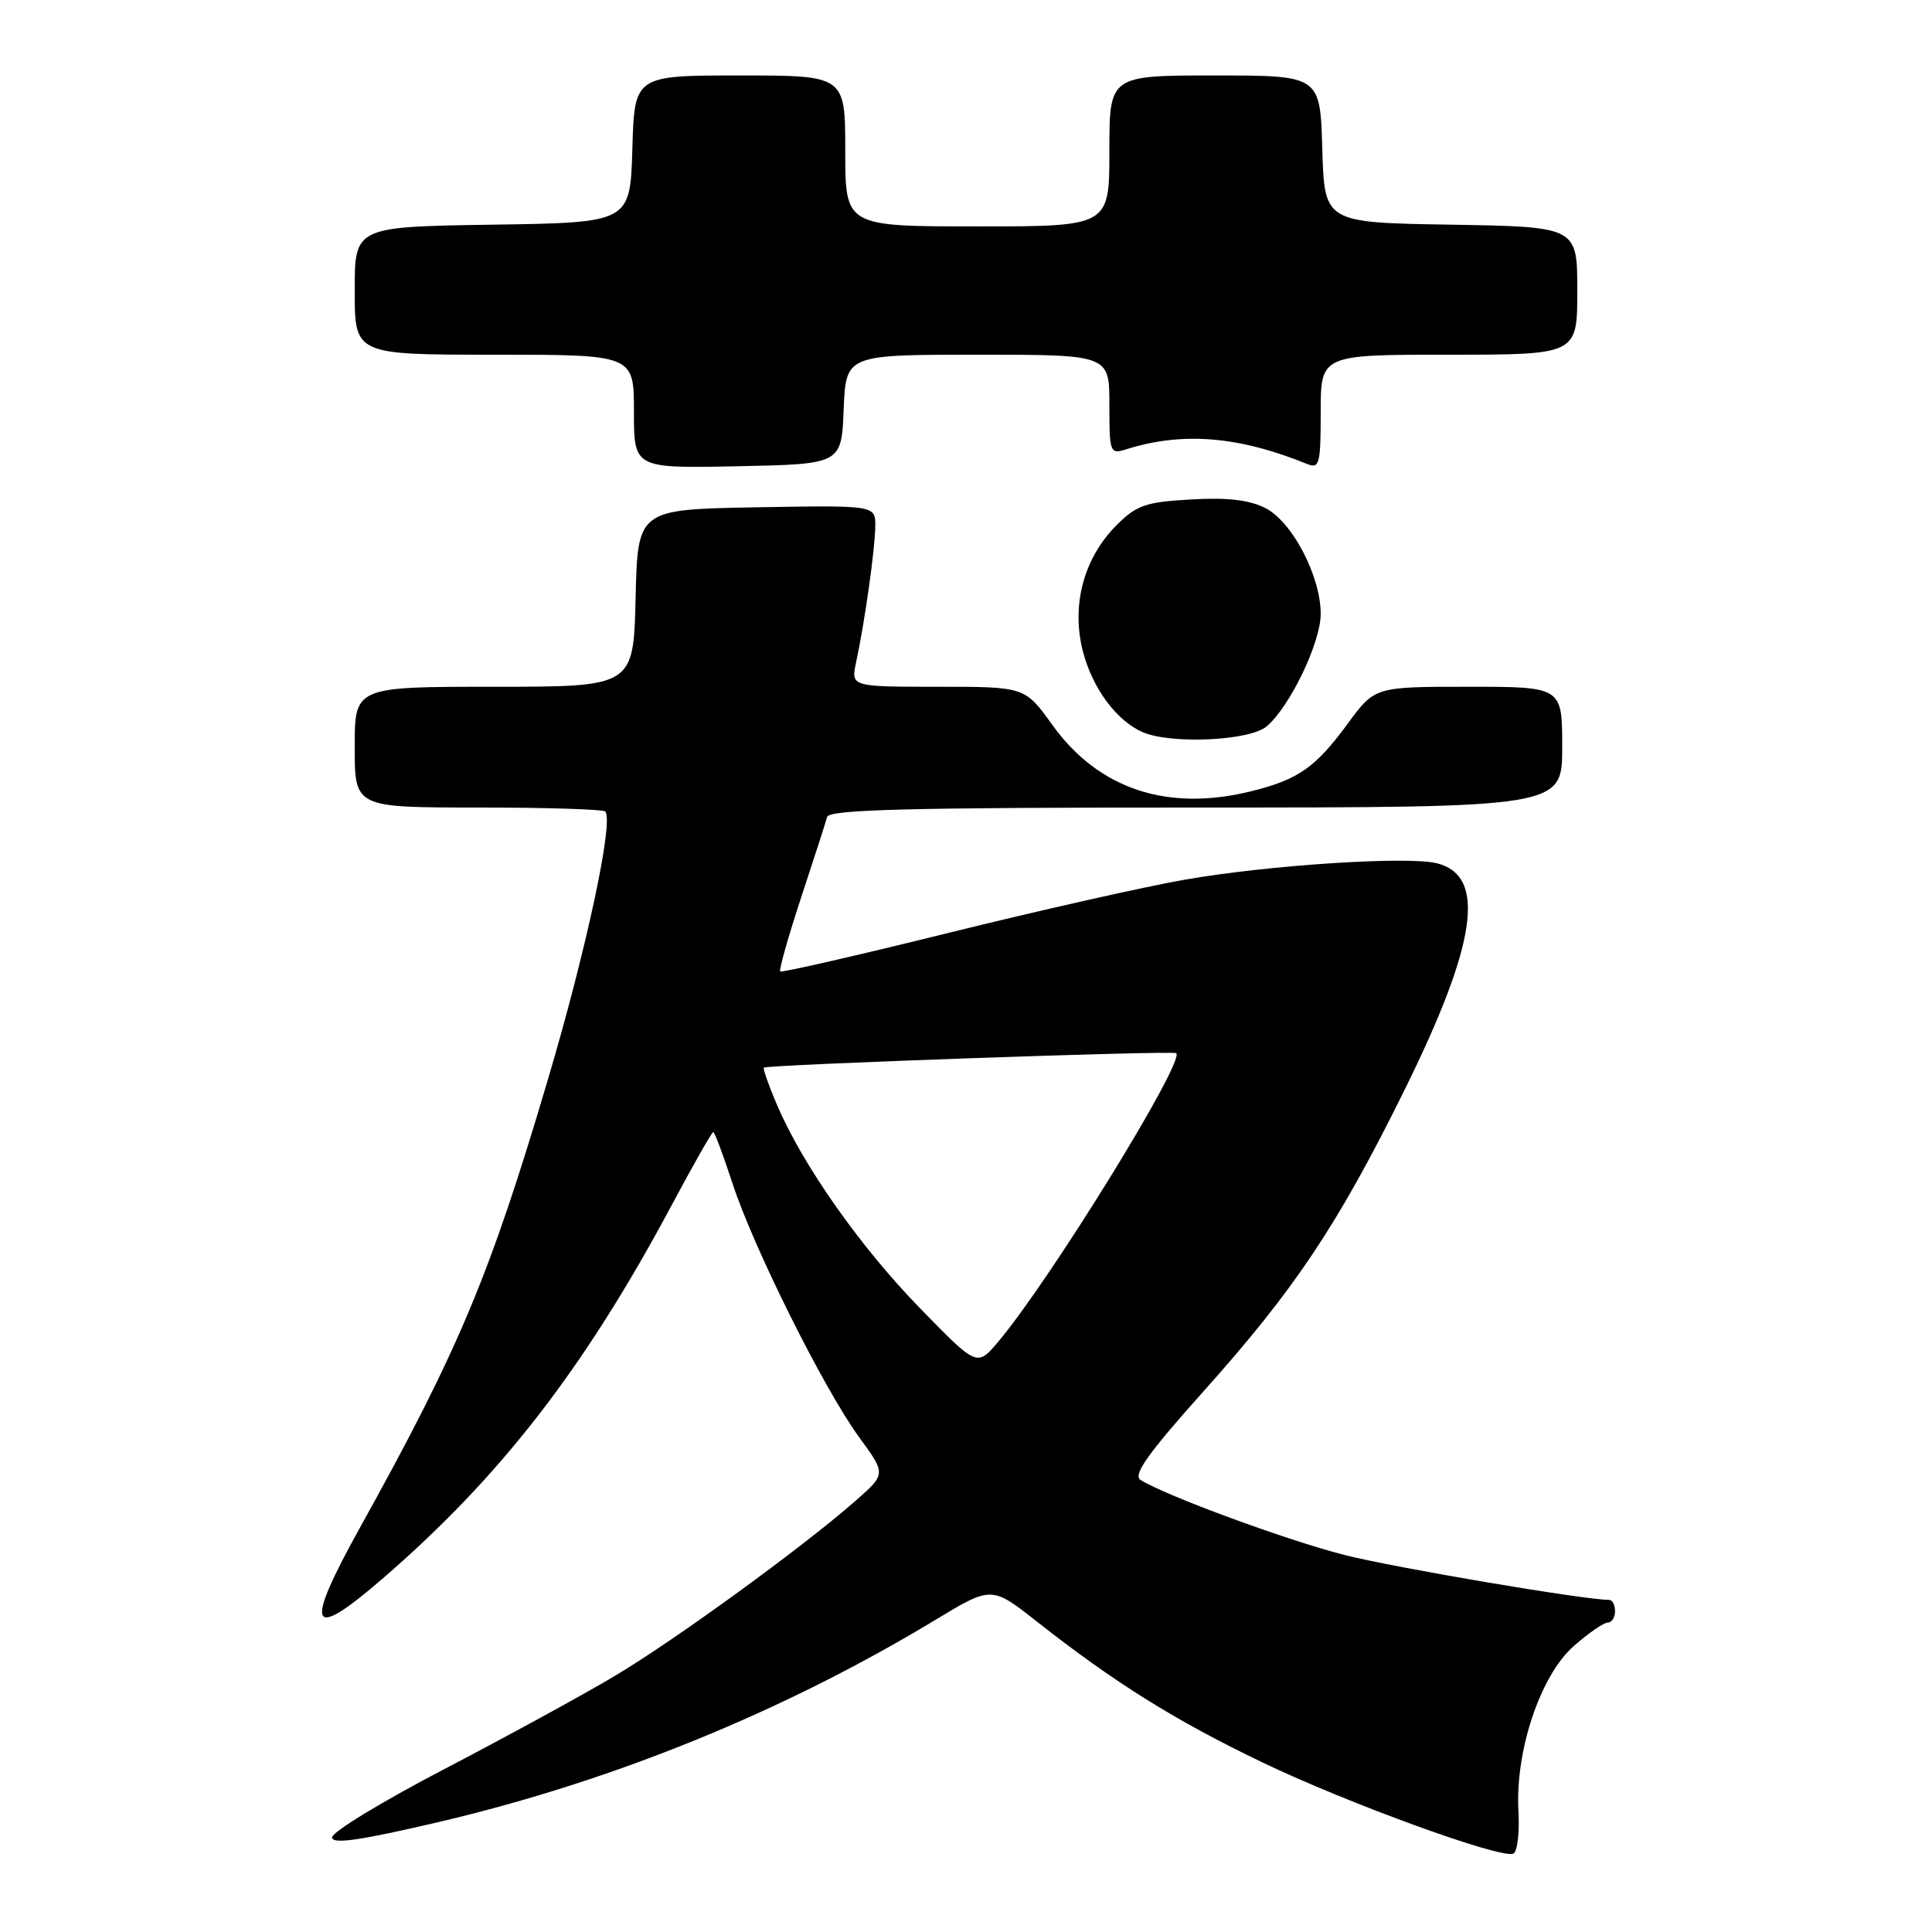 <?xml version="1.0" encoding="UTF-8" standalone="no"?>
<!DOCTYPE svg PUBLIC "-//W3C//DTD SVG 1.1//EN" "http://www.w3.org/Graphics/SVG/1.1/DTD/svg11.dtd" >
<svg xmlns="http://www.w3.org/2000/svg" xmlns:xlink="http://www.w3.org/1999/xlink" version="1.1" viewBox="0 0 256 256">
 <g >
 <path fill="currentColor"
d=" M 201.20 239.97 C 200.76 232.00 204.11 221.99 208.53 218.11 C 210.48 216.40 212.50 215.00 213.03 215.00 C 213.57 215.00 214.00 214.32 214.00 213.50 C 214.00 212.68 213.66 212.00 213.25 212.00 C 209.79 211.97 184.73 207.72 178.10 206.03 C 170.44 204.07 154.42 198.17 151.13 196.10 C 150.08 195.44 152.08 192.62 159.47 184.36 C 171.58 170.83 177.27 162.31 186.07 144.50 C 195.71 125.01 197.00 116.04 190.40 114.39 C 186.56 113.42 168.11 114.62 157.00 116.56 C 151.78 117.47 137.65 120.65 125.61 123.63 C 113.57 126.61 103.57 128.90 103.38 128.72 C 103.20 128.53 104.44 124.13 106.15 118.94 C 107.86 113.75 109.41 108.94 109.60 108.25 C 109.86 107.27 120.49 107.00 158.47 107.00 C 207.00 107.00 207.00 107.00 207.00 99.00 C 207.00 91.00 207.00 91.00 194.59 91.00 C 182.17 91.00 182.17 91.00 178.58 95.89 C 174.31 101.70 172.05 103.29 165.81 104.84 C 154.68 107.60 145.56 104.56 139.45 96.07 C 135.81 91.00 135.81 91.00 124.28 91.00 C 112.75 91.00 112.75 91.00 113.44 87.75 C 114.60 82.34 115.96 72.67 115.98 69.72 C 116.00 66.95 116.00 66.95 100.25 67.22 C 84.50 67.50 84.50 67.50 84.22 79.25 C 83.94 91.00 83.94 91.00 65.47 91.00 C 47.00 91.00 47.00 91.00 47.00 99.00 C 47.00 107.00 47.00 107.00 63.33 107.00 C 72.32 107.00 79.90 107.24 80.19 107.52 C 81.37 108.70 77.74 125.70 72.60 143.04 C 64.92 168.99 60.80 178.83 47.75 202.32 C 40.23 215.87 40.95 217.59 50.63 209.23 C 66.27 195.74 77.45 181.31 88.97 159.75 C 91.83 154.39 94.33 150.00 94.51 150.00 C 94.69 150.00 95.83 153.04 97.04 156.75 C 99.82 165.29 109.14 183.98 113.82 190.41 C 117.40 195.31 117.40 195.31 113.45 198.79 C 106.46 204.95 89.19 217.51 81.23 222.21 C 76.98 224.73 66.86 230.25 58.75 234.48 C 50.64 238.71 44.00 242.75 44.00 243.46 C 44.00 244.41 47.71 243.87 58.25 241.40 C 81.30 235.98 103.85 226.79 123.95 214.64 C 131.39 210.14 131.39 210.14 137.45 214.91 C 147.67 222.96 155.75 228.00 167.36 233.57 C 178.60 238.95 198.65 246.25 200.50 245.63 C 201.05 245.44 201.37 242.90 201.20 239.97 Z  M 167.84 96.25 C 170.93 93.62 175.00 85.15 175.00 81.34 C 175.00 76.36 171.26 69.19 167.72 67.35 C 165.56 66.24 162.73 65.90 157.83 66.18 C 151.79 66.52 150.61 66.93 147.95 69.59 C 143.60 73.94 141.93 80.19 143.48 86.28 C 144.75 91.22 148.01 95.60 151.50 97.05 C 155.34 98.64 165.62 98.14 167.84 96.25 Z  M 111.79 54.25 C 112.09 47.00 112.09 47.00 129.54 47.00 C 147.00 47.00 147.00 47.00 147.00 53.62 C 147.00 60.02 147.07 60.21 149.25 59.53 C 156.70 57.18 164.14 57.79 173.25 61.50 C 174.83 62.14 175.00 61.46 175.00 54.61 C 175.00 47.00 175.00 47.00 192.00 47.00 C 209.00 47.00 209.00 47.00 209.00 38.52 C 209.00 30.05 209.00 30.05 192.25 29.77 C 175.50 29.50 175.50 29.50 175.21 19.75 C 174.93 10.00 174.93 10.00 160.96 10.00 C 147.00 10.00 147.00 10.00 147.00 20.00 C 147.00 30.00 147.00 30.00 129.50 30.00 C 112.00 30.00 112.00 30.00 112.00 20.00 C 112.00 10.00 112.00 10.00 98.04 10.00 C 84.07 10.00 84.07 10.00 83.79 19.75 C 83.50 29.50 83.50 29.50 65.25 29.77 C 47.00 30.05 47.00 30.05 47.00 38.52 C 47.00 47.00 47.00 47.00 65.50 47.00 C 84.00 47.00 84.00 47.00 84.00 54.53 C 84.00 62.06 84.00 62.06 97.75 61.78 C 111.50 61.50 111.50 61.50 111.79 54.25 Z  M 121.87 173.31 C 113.94 165.16 106.40 154.43 102.96 146.42 C 101.86 143.83 101.07 141.61 101.22 141.47 C 101.67 141.07 155.47 139.18 155.86 139.55 C 157.03 140.65 139.14 169.65 132.25 177.81 C 129.46 181.11 129.46 181.11 121.87 173.31 Z "/>
</g>
</svg>